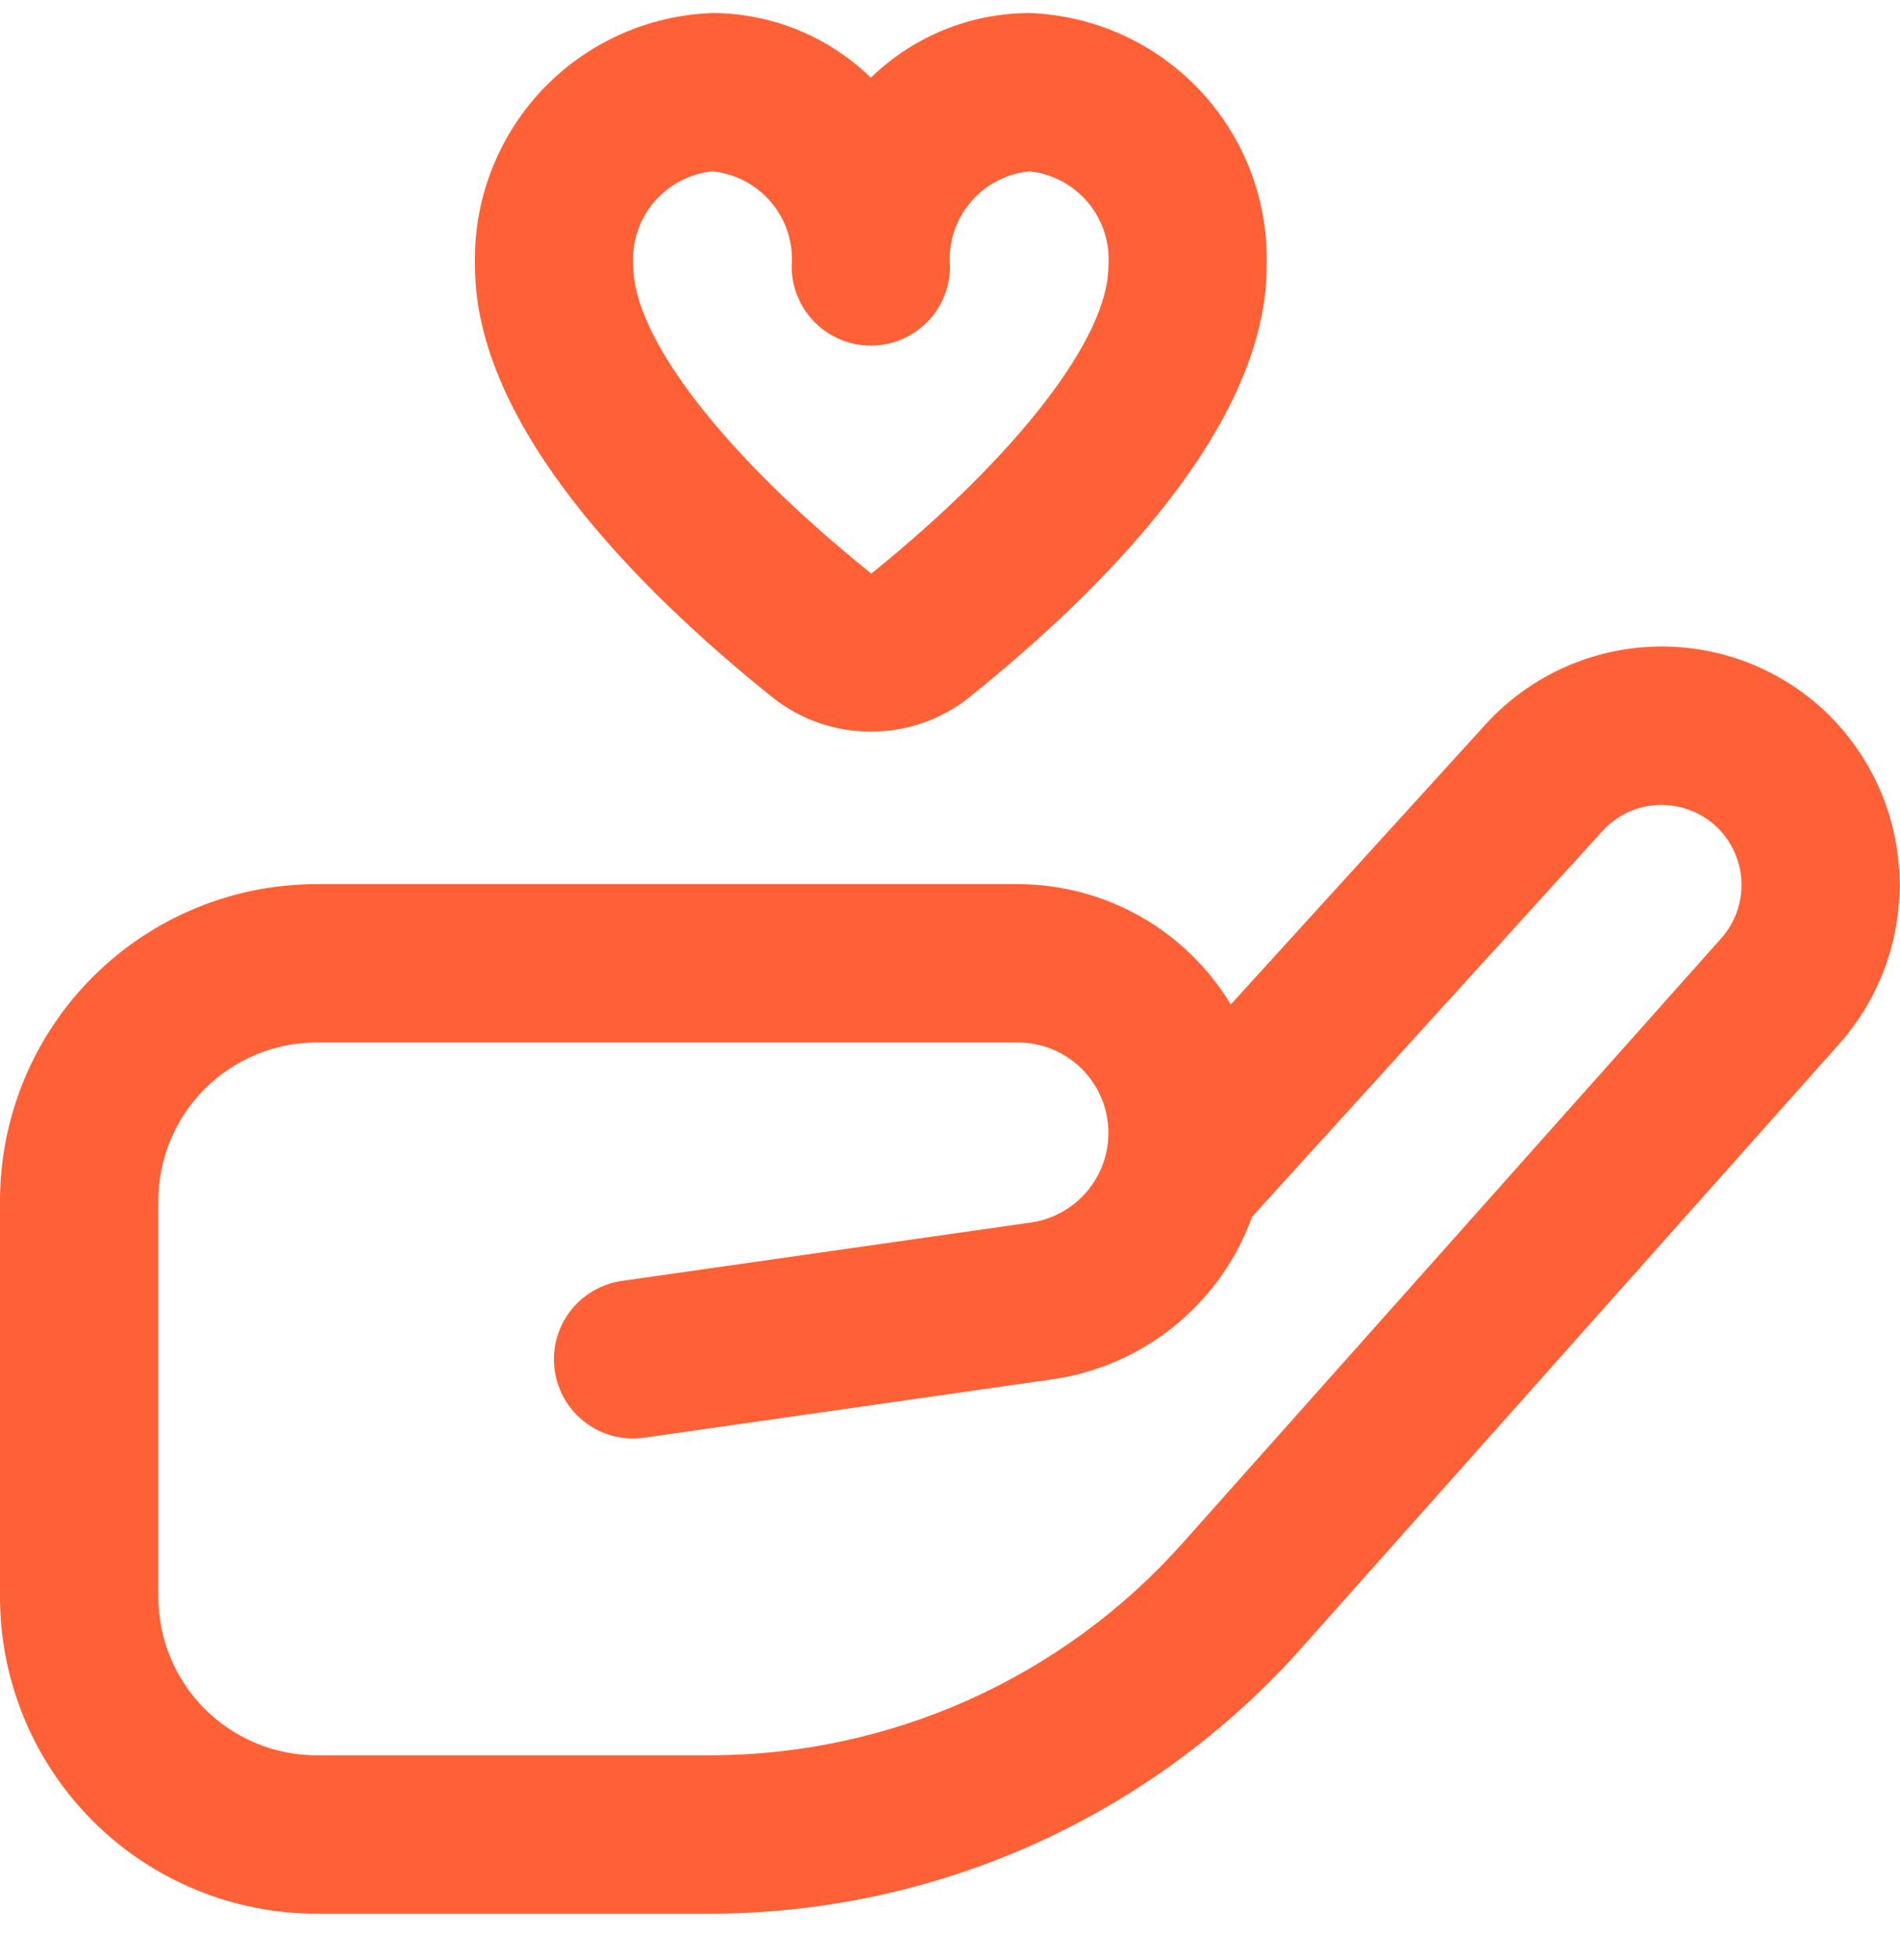 <svg width="32" height="33" viewBox="0 0 32 33" fill="none" xmlns="http://www.w3.org/2000/svg">
<g clip-path="url(#clip0_1_2791)">
<path d="M11.953 32.219H5.333C3.919 32.219 2.562 31.657 1.562 30.657C0.562 29.657 0 28.3 0 26.885V20.219C0 18.804 0.562 17.448 1.562 16.448C2.562 15.447 3.919 14.885 5.333 14.885H17.143C17.864 14.886 18.574 15.072 19.202 15.427C19.83 15.782 20.356 16.293 20.729 16.911L25.019 12.197C25.373 11.807 25.802 11.491 26.279 11.266C26.756 11.042 27.273 10.913 27.799 10.889C28.326 10.864 28.853 10.943 29.349 11.122C29.845 11.301 30.301 11.576 30.691 11.931C31.468 12.645 31.935 13.637 31.989 14.692C32.043 15.746 31.681 16.78 30.98 17.571L21.913 27.753C20.662 29.157 19.127 30.281 17.411 31.051C15.694 31.82 13.834 32.218 11.953 32.219ZM5.333 17.552C4.626 17.552 3.948 17.833 3.448 18.333C2.948 18.833 2.667 19.512 2.667 20.219V26.885C2.667 27.593 2.948 28.271 3.448 28.771C3.948 29.271 4.626 29.552 5.333 29.552H11.953C13.457 29.552 14.944 29.233 16.316 28.618C17.689 28.002 18.915 27.104 19.916 25.981L28.989 15.797C29.225 15.532 29.347 15.185 29.329 14.83C29.311 14.476 29.154 14.143 28.893 13.903C28.628 13.664 28.279 13.538 27.923 13.552C27.746 13.56 27.572 13.602 27.412 13.678C27.252 13.753 27.108 13.859 26.989 13.991L21.088 20.485C20.829 21.202 20.38 21.836 19.789 22.317C19.198 22.799 18.488 23.112 17.733 23.221L10.852 24.205C10.502 24.256 10.146 24.165 9.863 23.953C9.58 23.741 9.393 23.425 9.343 23.075C9.292 22.725 9.383 22.369 9.595 22.086C9.807 21.803 10.123 21.616 10.473 21.565L17.356 20.583C17.738 20.529 18.086 20.333 18.328 20.033C18.571 19.733 18.691 19.353 18.664 18.968C18.637 18.583 18.465 18.223 18.183 17.96C17.9 17.697 17.528 17.551 17.143 17.552H5.333ZM14.667 12.317C14.062 12.319 13.476 12.114 13.004 11.736C10.721 9.904 8 7.152 8 4.485C7.967 3.39 8.37 2.326 9.119 1.526C9.869 0.727 10.905 0.257 12 0.219C12.996 0.223 13.953 0.613 14.667 1.308C15.381 0.613 16.337 0.223 17.333 0.219C18.429 0.257 19.464 0.727 20.214 1.526C20.964 2.326 21.366 3.39 21.333 4.485C21.333 7.152 18.612 9.904 16.328 11.737C15.857 12.114 15.27 12.319 14.667 12.317ZM12 2.885C11.613 2.924 11.256 3.114 11.006 3.413C10.757 3.712 10.635 4.097 10.667 4.485C10.667 5.685 12.201 7.672 14.675 9.657C17.132 7.672 18.667 5.685 18.667 4.485C18.698 4.097 18.576 3.712 18.327 3.413C18.078 3.114 17.721 2.924 17.333 2.885C16.946 2.924 16.589 3.114 16.34 3.413C16.09 3.712 15.968 4.097 16 4.485C16 4.839 15.86 5.178 15.61 5.428C15.359 5.678 15.02 5.819 14.667 5.819C14.313 5.819 13.974 5.678 13.724 5.428C13.474 5.178 13.333 4.839 13.333 4.485C13.365 4.097 13.243 3.712 12.994 3.413C12.744 3.114 12.387 2.924 12 2.885Z" fill="#FF6137"/>
</g>
<defs>
<clipPath id="clip0_1_2791">
<rect width="32" height="32" fill="white" transform="translate(0 0.219)"/>
</clipPath>
</defs>
</svg>
